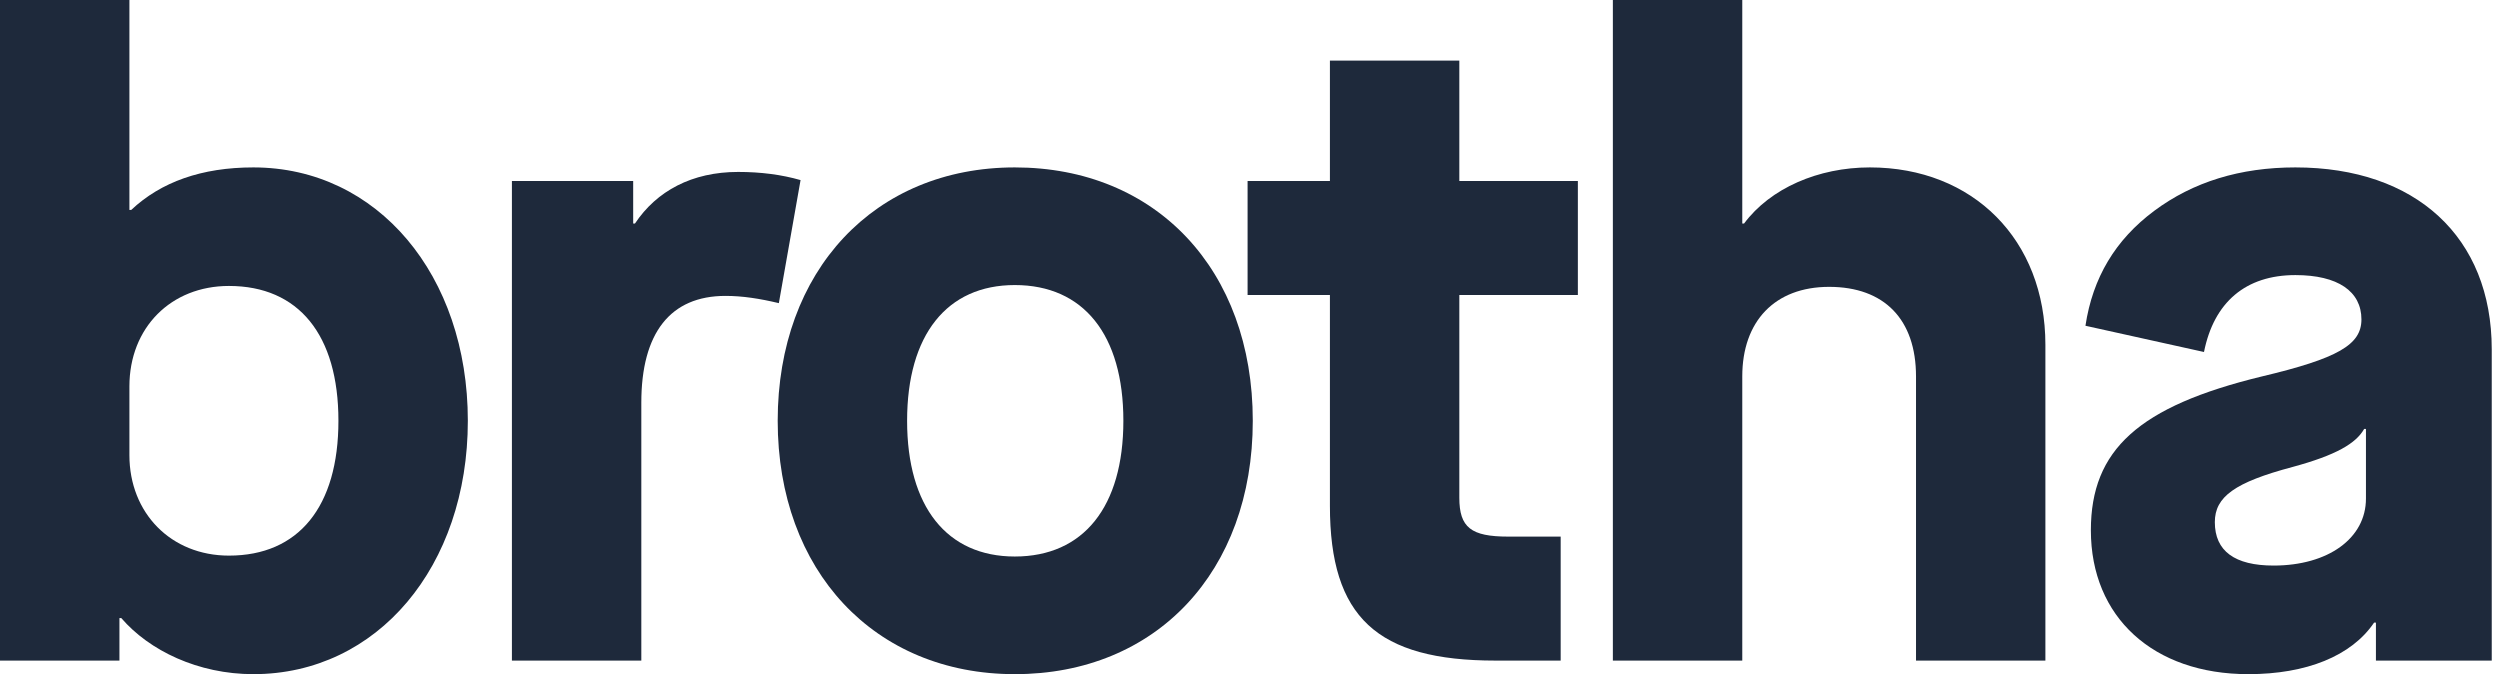 <svg preserveAspectRatio="none" width="100%" height="100%" overflow="visible" style="display: block;" viewBox="0 0 89 24" fill="none" xmlns="http://www.w3.org/2000/svg">
<g id="brotha">
<path d="M4.317 22.003H4.252V23.517H0V0H4.607V7.474H4.671C5.734 6.475 7.184 5.96 9.02 5.96C13.434 5.96 16.655 9.793 16.655 14.98C16.655 20.166 13.434 24 9.02 24C7.055 24 5.315 23.162 4.317 22.003ZM12.048 14.98C12.048 11.919 10.631 10.18 8.15 10.18C6.089 10.18 4.607 11.662 4.607 13.756V16.204C4.607 18.266 6.089 19.78 8.15 19.78C10.631 19.78 12.048 18.04 12.048 14.98Z" fill="#1E293B"/>
<path d="M18.224 23.517V6.443H22.541V7.957H22.605C23.378 6.797 24.635 6.121 26.278 6.121C27.083 6.121 27.824 6.217 28.5 6.411L27.727 10.792C27.051 10.631 26.439 10.534 25.827 10.534C23.862 10.534 22.831 11.855 22.831 14.336V23.517H18.224Z" fill="#1E293B"/>
<path d="M27.686 14.98C27.686 9.632 31.133 5.96 36.127 5.96C41.152 5.96 44.599 9.6 44.599 14.98C44.599 20.36 41.152 24 36.127 24C31.133 24 27.686 20.328 27.686 14.98ZM39.992 14.98C39.992 11.919 38.575 10.148 36.127 10.148C33.711 10.148 32.293 11.919 32.293 14.98C32.293 18.04 33.711 19.812 36.127 19.812C38.575 19.812 39.992 18.04 39.992 14.98Z" fill="#1E293B"/>
<path d="M56.172 10.502H51.952V17.718C51.952 18.781 52.371 19.103 53.691 19.103H55.56V23.517H53.24C49.02 23.517 47.345 21.971 47.345 18.008V10.502H44.414V6.443H47.345V2.158H51.952V6.443H56.172V10.502Z" fill="#1E293B"/>
<path d="M57.418 23.517V0H62.025V7.957H62.089C63.023 6.701 64.731 5.96 66.567 5.96C70.239 5.96 72.816 8.537 72.816 12.274V23.517H68.21V13.401C68.21 11.372 67.082 10.212 65.117 10.212C63.184 10.212 62.025 11.436 62.025 13.401V23.517H57.418Z" fill="#1E293B"/>
<path d="M74.435 18.878C74.435 16.011 76.142 14.464 80.524 13.401C83.23 12.757 84.067 12.274 84.067 11.372C84.067 10.373 83.23 9.793 81.716 9.793C79.944 9.793 78.816 10.76 78.462 12.531L74.242 11.597C74.499 9.89 75.305 8.537 76.69 7.506C78.075 6.475 79.75 5.96 81.716 5.96C86 5.96 88.706 8.44 88.706 12.435V23.517H84.583V22.164H84.518C83.713 23.356 82.102 24 80.04 24C76.658 24 74.435 21.971 74.435 18.878ZM84.228 17.75V15.27H84.164C83.874 15.785 83.165 16.204 81.619 16.623C79.557 17.171 78.848 17.686 78.848 18.588C78.848 19.619 79.557 20.134 80.942 20.134C82.875 20.134 84.228 19.168 84.228 17.75Z" fill="#1E293B"/>
</g>
</svg>
